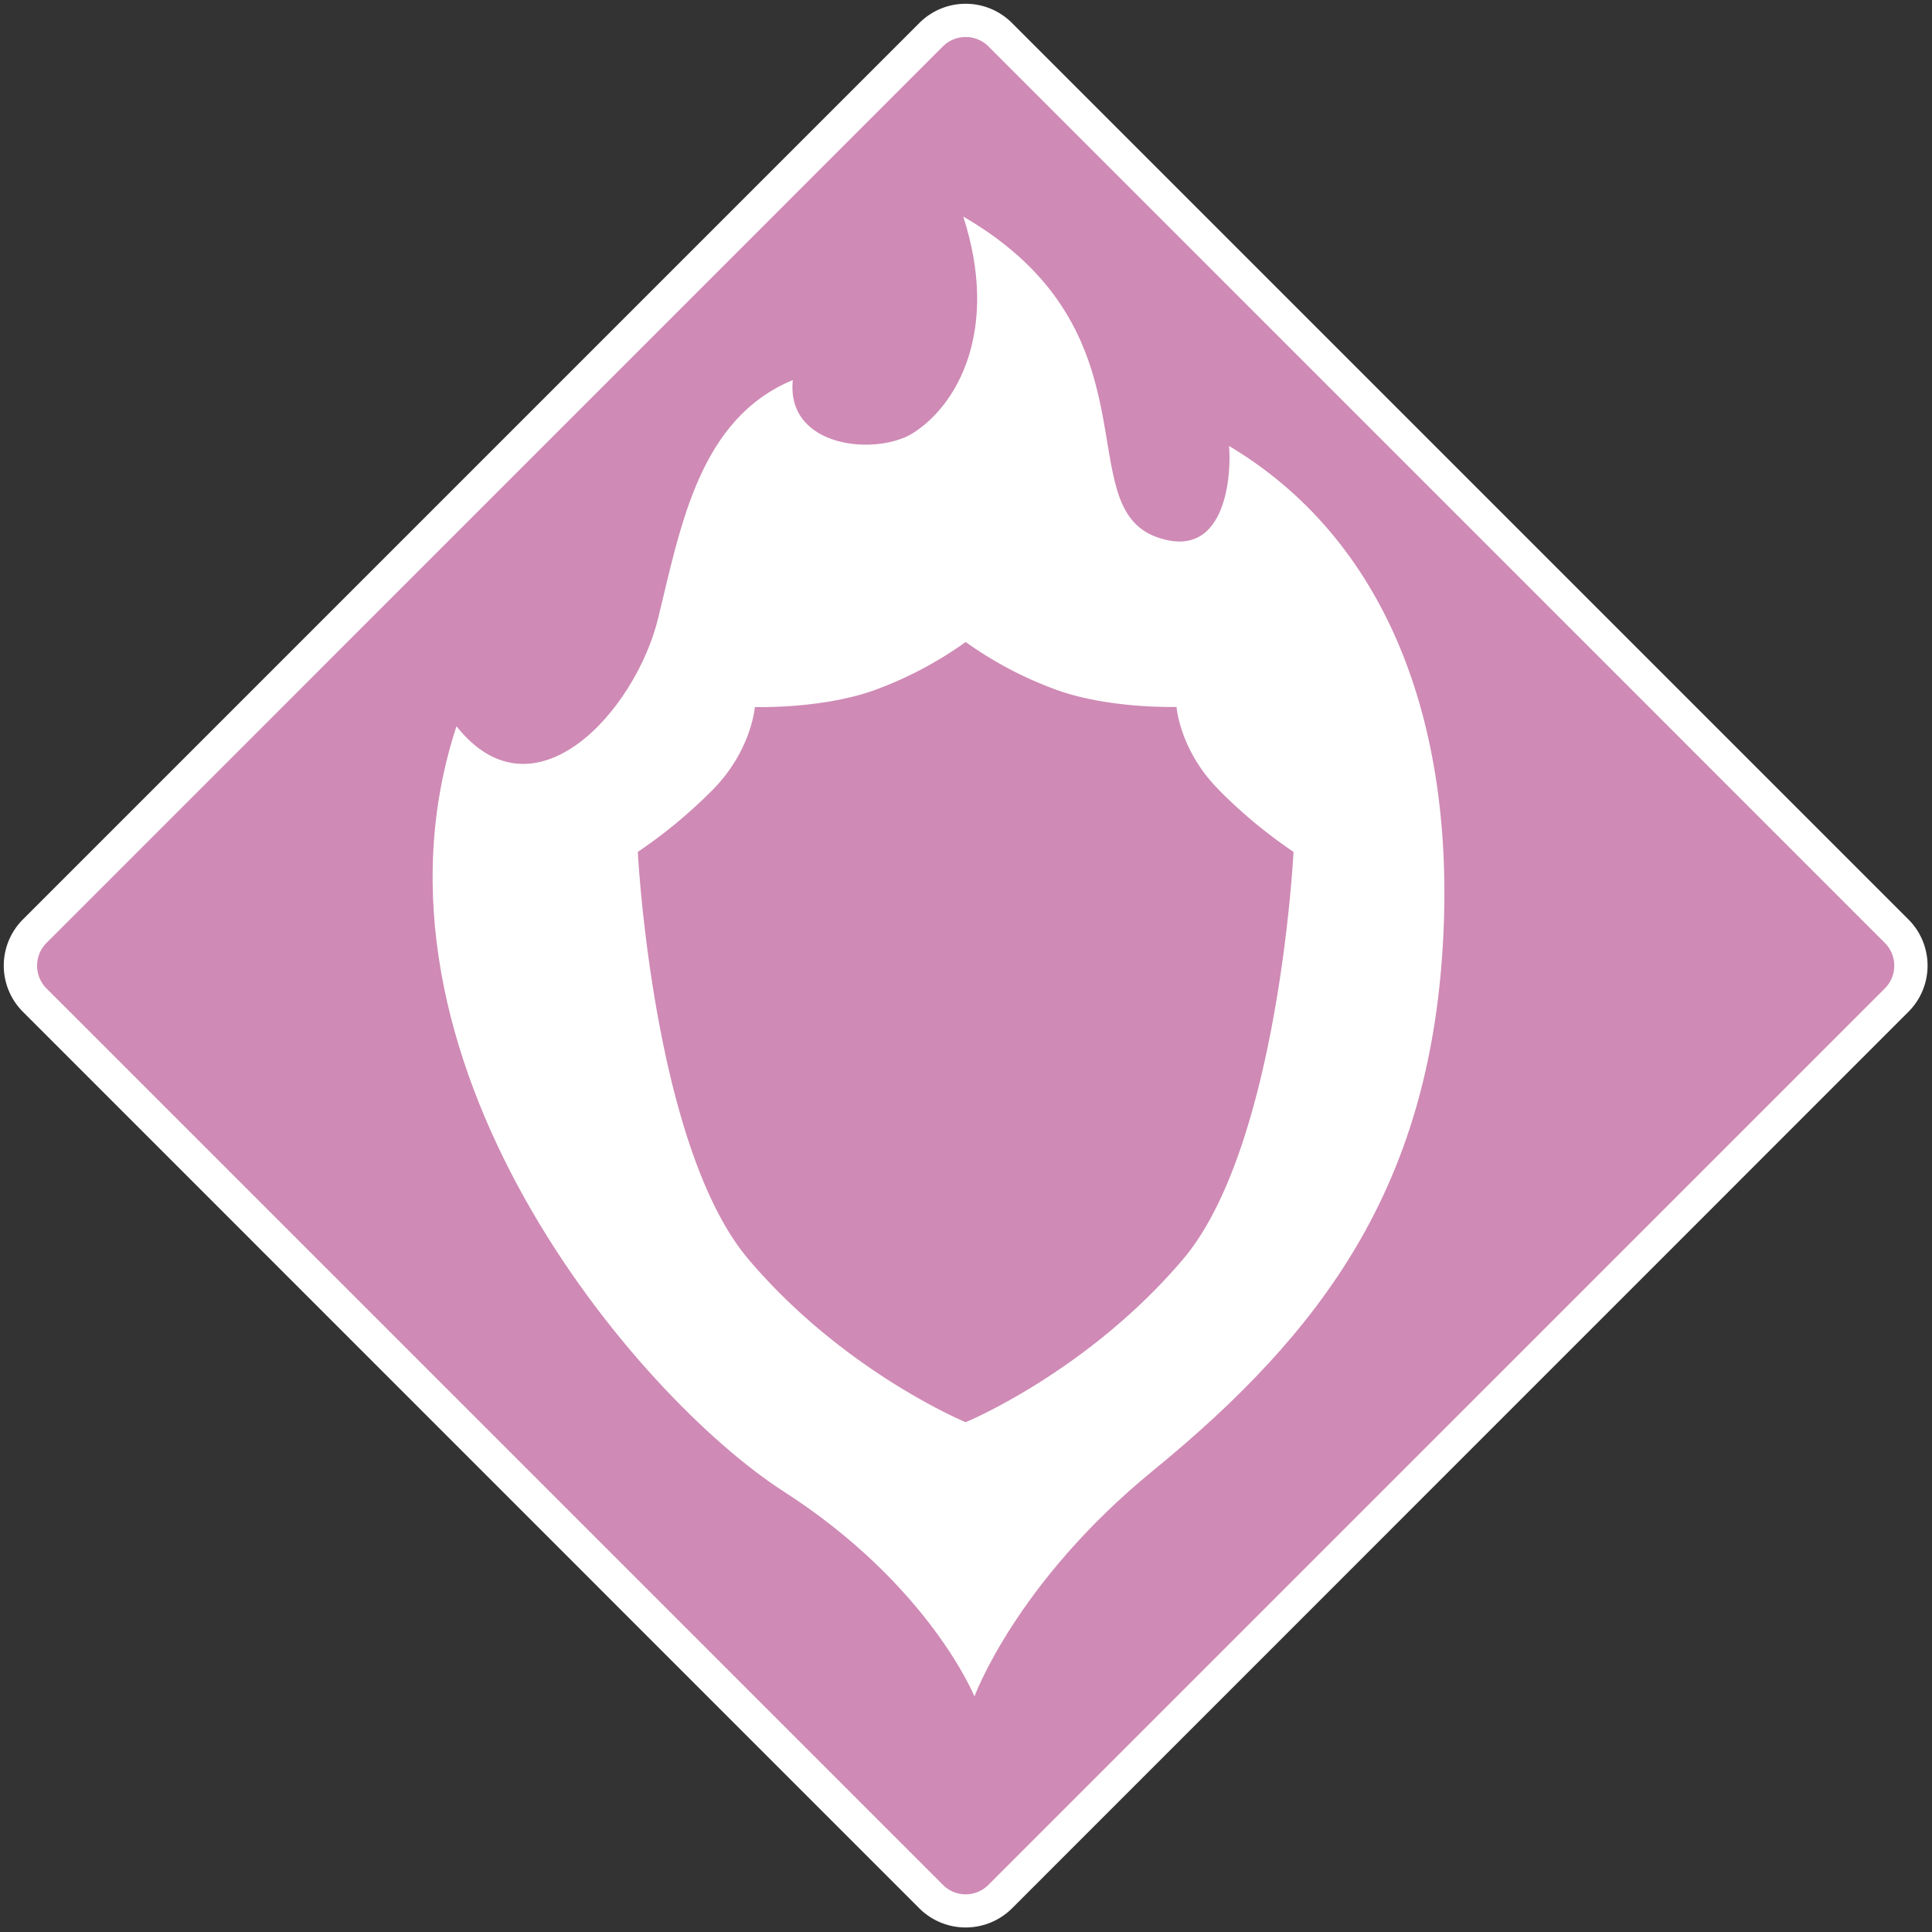 <?xml version="1.0" encoding="UTF-8" standalone="no"?>
<!-- Created with Inkscape (http://www.inkscape.org/) -->

<svg
   width="512"
   height="512"
   viewBox="0 0 512 512"
   version="1.1"
   id="svg5"
   inkscape:version="1.4 (86a8ad7, 2024-10-11)"
   xml:space="preserve"
   sodipodi:docname="Ward.svg"
   xmlns:inkscape="http://www.inkscape.org/namespaces/inkscape"
   xmlns:sodipodi="http://sodipodi.sourceforge.net/DTD/sodipodi-0.dtd"
   xmlns="http://www.w3.org/2000/svg"
   xmlns:svg="http://www.w3.org/2000/svg"><rect x="0" y="0" width="512" height="512" fill="#333333" stroke="none"/><sodipodi:namedview
     id="namedview7"
     pagecolor="#505050"
     bordercolor="#ffffff"
     borderopacity="1"
     inkscape:showpageshadow="0"
     inkscape:pageopacity="0"
     inkscape:pagecheckerboard="1"
     inkscape:deskcolor="#505050"
     inkscape:document-units="px"
     showgrid="true"
     inkscape:lockguides="true"
     inkscape:zoom="4.5796212"
     inkscape:cx="80.46517"
     inkscape:cy="222.39831"
     inkscape:window-width="3840"
     inkscape:window-height="2054"
     inkscape:window-x="2869"
     inkscape:window-y="-11"
     inkscape:window-maximized="1"
     inkscape:current-layer="layer1"><inkscape:grid
       type="xygrid"
       id="grid234"
       empspacing="4"
       originx="0"
       originy="0"
       spacingy="1"
       spacingx="1"
       units="px" /></sodipodi:namedview><defs
     id="defs2"><clipPath
       id="clip-path"
       transform="translate(-10.65 -10.67)"><rect
         class="cls-1"
         width="600"
         height="600"
         id="rect1"
         x="0"
         y="0" /></clipPath></defs><g
     inkscape:label="Layer 1"
     inkscape:groupmode="layer"
     id="layer1"><g
       id="Layer_2"
       data-name="Layer 2"
       transform="matrix(0.881,0,0,0.881,0.995,1)"><g
         id="Ward"><g
           class="cls-2"
           clip-path="url(#clip-path)"
           id="g4"><path
             class="cls-3"
             d="m 300,584.34 a 14.56,14.56 0 0 1 -10.38,-4.29 L 20,310.4 a 14.69,14.69 0 0 1 0,-20.77 L 289.62,20 a 14.68,14.68 0 0 1 20.76,0 L 580,289.63 a 14.69,14.69 0 0 1 0,20.77 L 310.38,580.05 A 14.56,14.56 0 0 1 300,584.34"
             transform="translate(-10.65,-10.67)"
             id="path1"
             style="fill:#cf8ab5" /><path
             class="cls-4"
             d="m 300,20.67 a 9.62,9.62 0 0 1 6.84,2.82 l 269.65,269.68 a 9.68,9.68 0 0 1 0,13.69 L 306.84,576.51 a 9.63,9.63 0 0 1 -13.68,0 L 23.51,306.86 a 9.68,9.68 0 0 1 0,-13.69 L 293.16,23.49 A 9.62,9.62 0 0 1 300,20.67 m 0,-10 a 19.65,19.65 0 0 0 -13.93,5.78 L 16.43,286.09 a 19.64,19.64 0 0 0 0,27.82 l 269.64,269.68 a 19.77,19.77 0 0 0 27.86,0 L 583.57,313.91 a 19.64,19.64 0 0 0 0,-27.82 L 313.93,16.45 A 19.65,19.65 0 0 0 300,10.67"
             transform="translate(-10.65,-10.67)"
             id="path2"
             style="fill:#ffffff" /><path
             class="cls-4"
             d="m 302.66,519.87 c 0,0 -13.54,-33.49 -57.45,-61.72 C 201.3,429.92 114.13,327.8 146.83,228 c 23.35,29.4 53.88,-4.57 60.69,-32.59 6.81,-28.02 12.48,-59.93 40.48,-71.55 -2.07,20.49 25.13,22.8 36.07,16 13.54,-8.49 26.2,-31.22 15.2,-65.19 59.52,34.55 31.7,86.75 58.07,96.38 22,8 22.56,-21.22 21.87,-27.37 46.56,27.74 68.32,82 64.33,150.09 -4.26,72.48 -35.62,116 -87.26,158.2 -41.23,33.73 -53.65,67.91 -53.65,67.91"
             transform="translate(-10.65,-10.67)"
             id="path3"
             style="fill:#ffffff" /><path
             class="cls-3"
             d="m 376.22,247.18 c -11.83,-11.83 -12.79,-25 -12.79,-25 0,0 -20.8,0.65 -36.83,-5.4 A 113.45,113.45 0 0 1 300,202.65 113.6,113.6 0 0 1 273.42,216.82 c -16,6.05 -36.83,5.4 -36.83,5.4 0,0 -1,13.13 -12.79,25 a 149.47,149.47 0 0 1 -22.42,18.57 c 0,0 4.51,88.61 33.29,122.55 28.78,33.94 65.33,49 65.33,49 0,0 36.55,-15.06 65.37,-49 28.82,-33.94 33.25,-122.55 33.25,-122.55 a 148.49,148.49 0 0 1 -22.39,-18.57"
             transform="translate(-10.65,-10.67)"
             id="path4"
             style="fill:#cf8ab5" /></g></g></g></g></svg>
